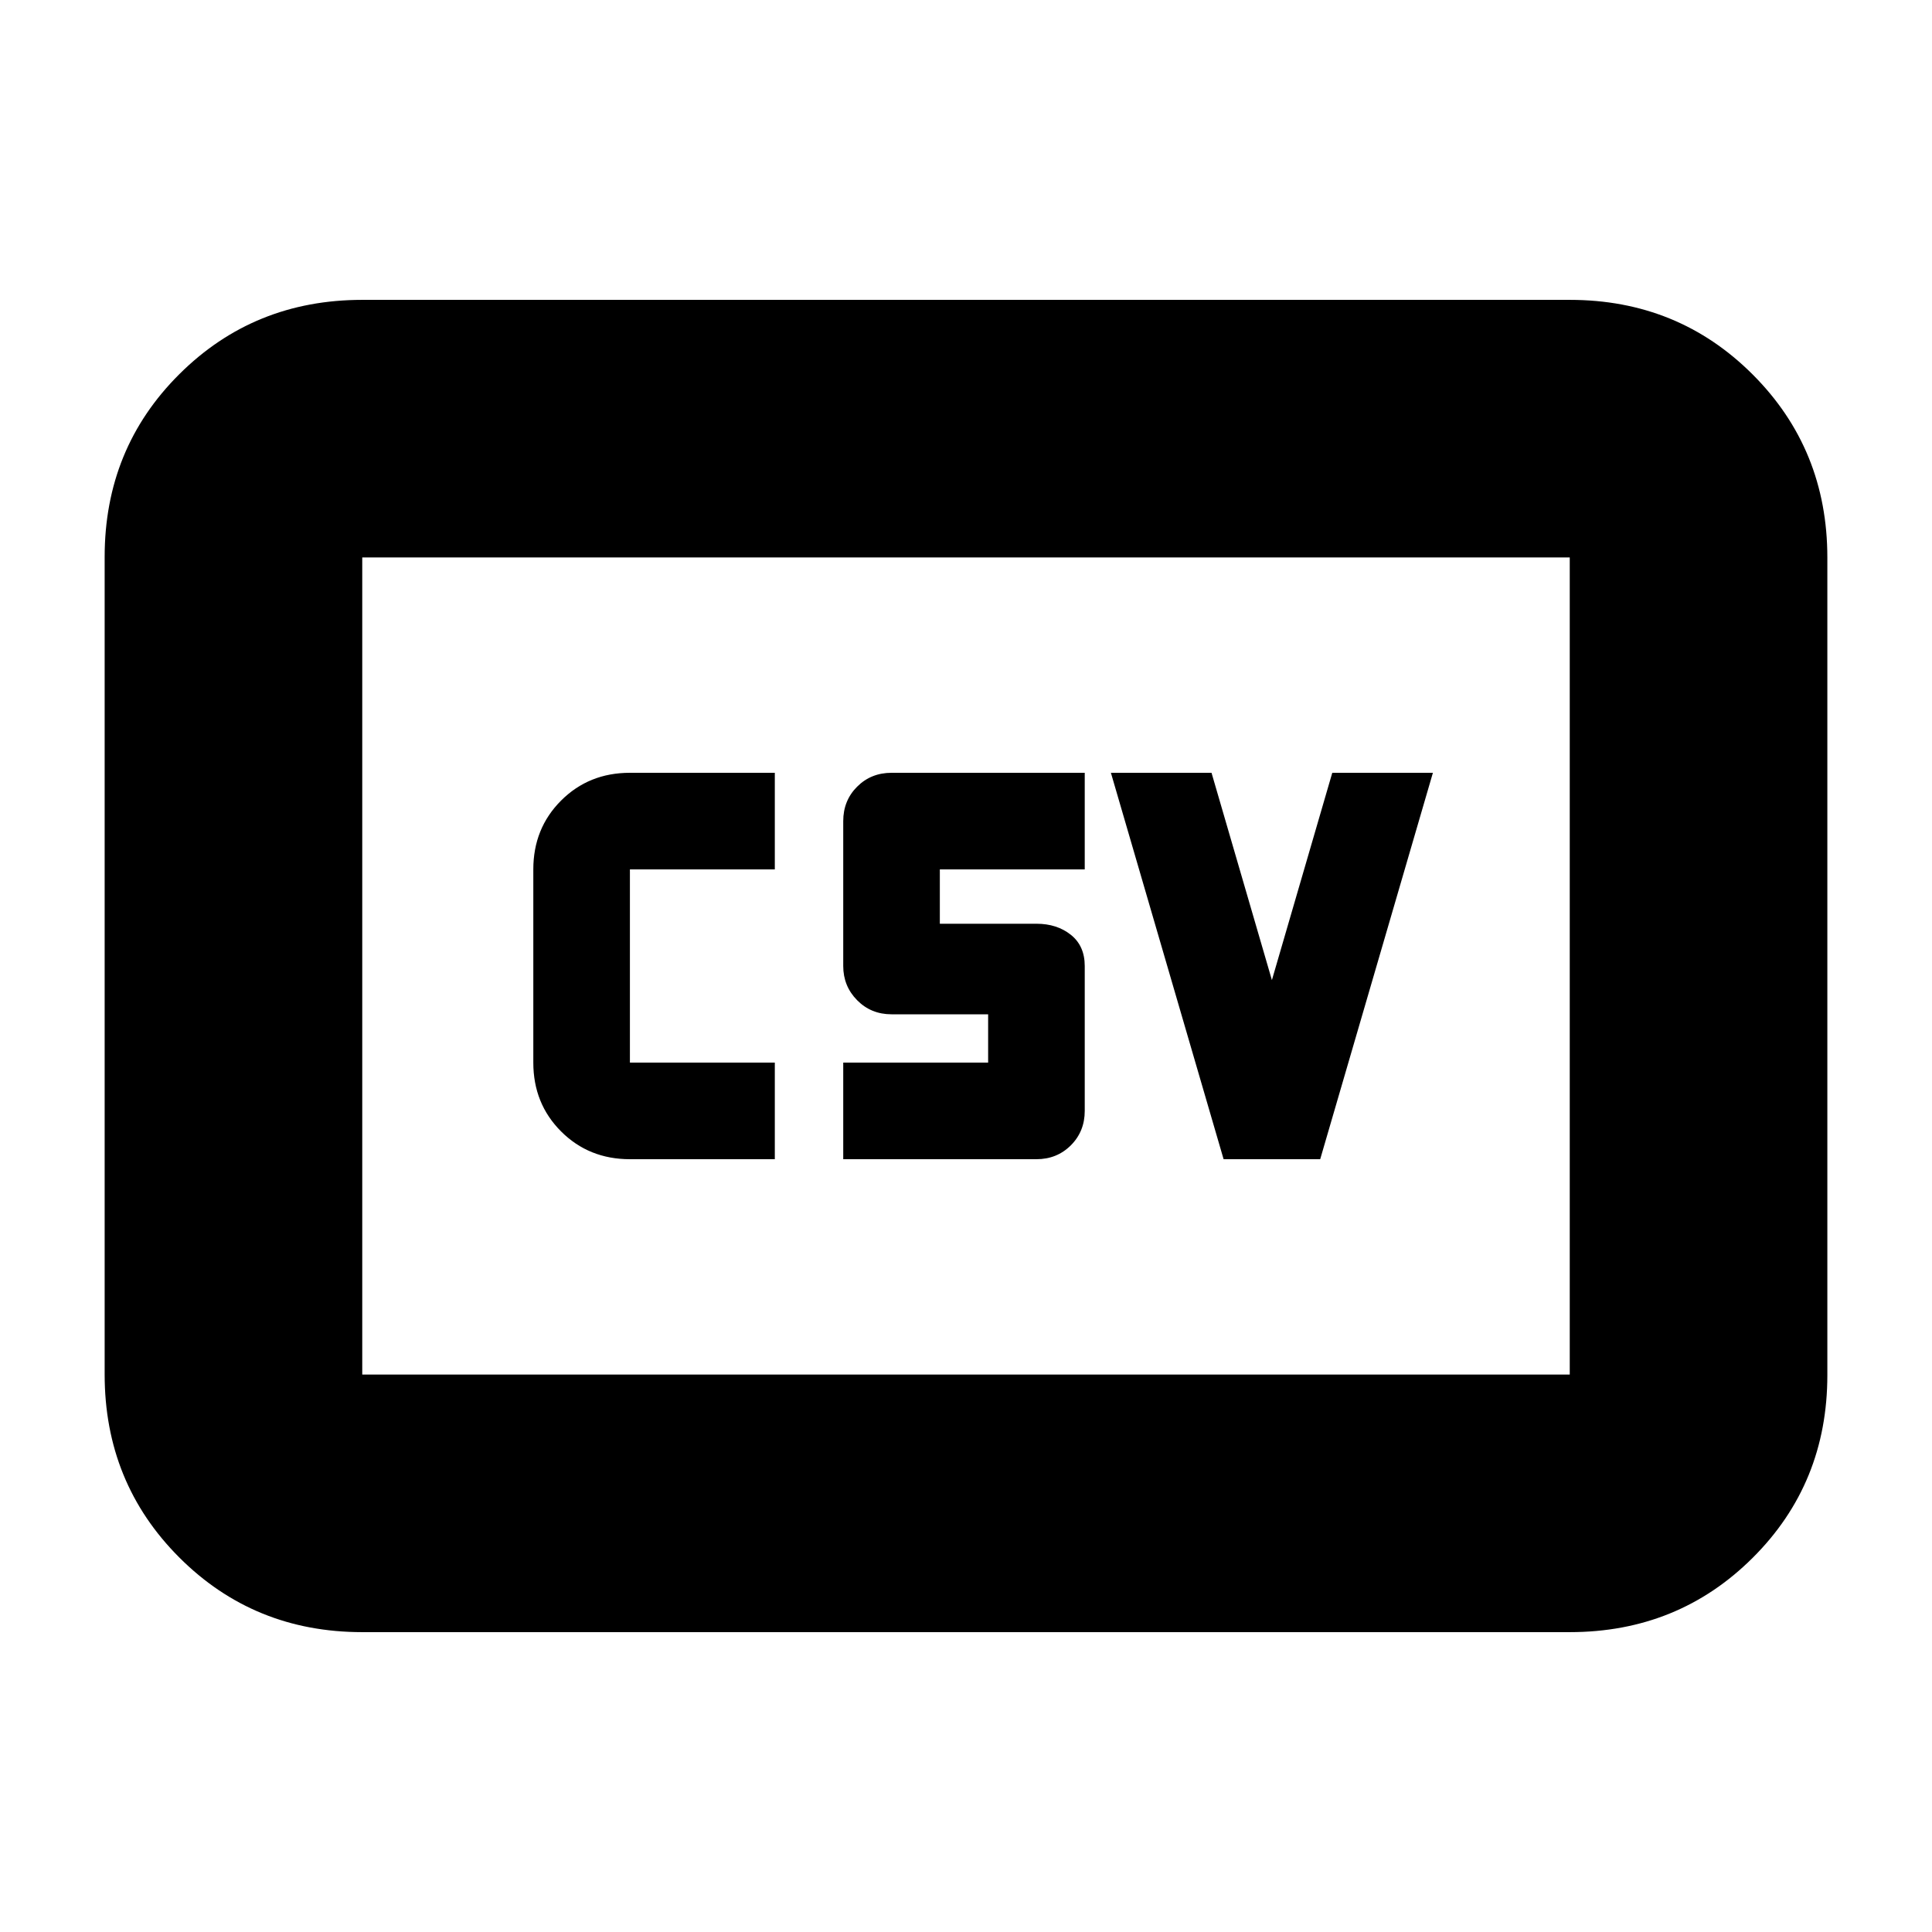 <svg xmlns="http://www.w3.org/2000/svg" height="20" viewBox="0 -960 960 960" width="20"><path d="M313-384h72v-48h-72v-96h72v-48h-72q-20.4 0-34.2 13.8Q265-548.4 265-528v96q0 20.4 13.8 34.2Q292.6-384 313-384Zm106 0h96q10.2 0 17.1-6.9 6.9-6.9 6.9-17.1v-72q0-10-6.9-15.5T515-501h-48v-27h72v-48h-96q-10.2 0-17.1 6.9-6.9 6.9-6.9 17.1v72q0 10 6.9 17t17.1 7h48v24h-72v48Zm189 0h48l56-192h-50l-30 103-30-103h-50l56 192ZM180-149q-53.82 0-90.91-37.1Q52-223.2 52-277.04v-406.24q0-53.85 37.09-90.78Q126.18-811 180-811h600q53.83 0 90.91 37.1Q908-736.8 908-682.96v406.24q0 53.84-37.09 90.78Q833.83-149 780-149H180Zm0-128h600v-406H180v406Zm0 0v-406 406Z"/></svg>